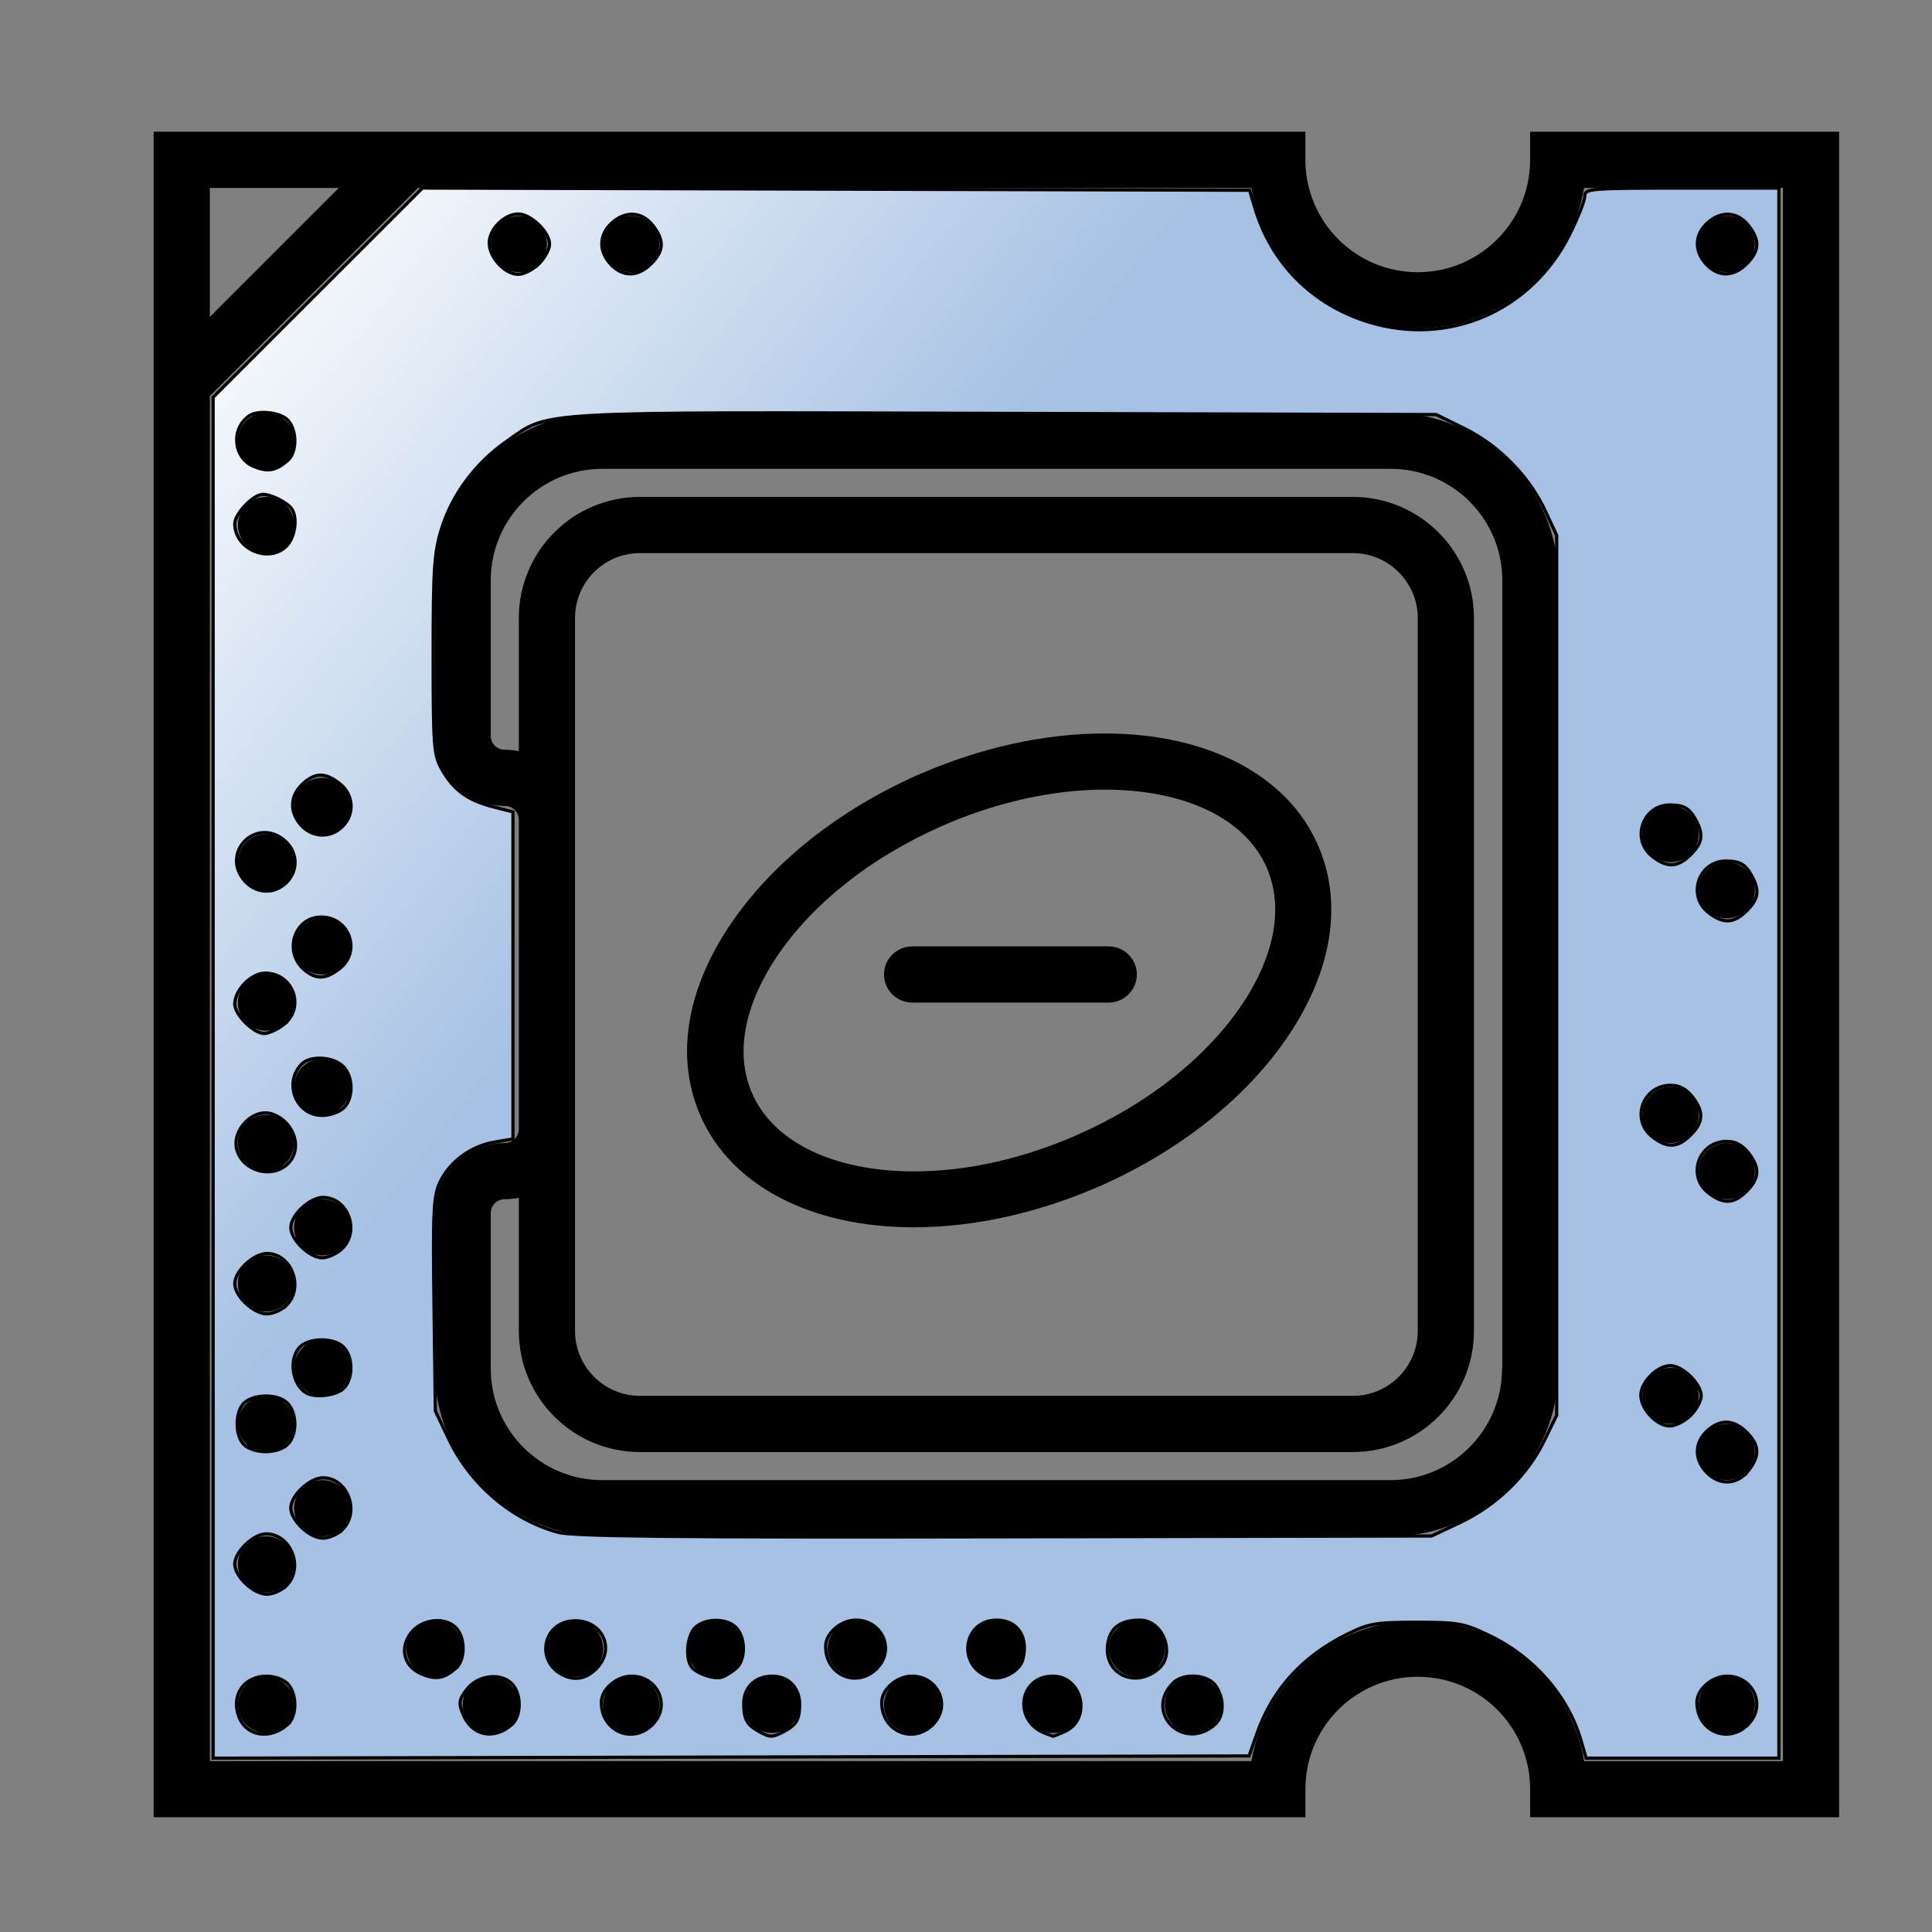 <?xml version="1.0" encoding="UTF-8" standalone="no"?>
<!-- Created with Inkscape (http://www.inkscape.org/) -->

<svg
   xmlns:dc="http://purl.org/dc/elements/1.1/"
   xmlns:cc="http://creativecommons.org/ns#"
   xmlns:rdf="http://www.w3.org/1999/02/22-rdf-syntax-ns#"
   xmlns:svg="http://www.w3.org/2000/svg"
   xmlns="http://www.w3.org/2000/svg"
   xmlns:xlink="http://www.w3.org/1999/xlink"
   xmlns:sodipodi="http://sodipodi.sourceforge.net/DTD/sodipodi-0.dtd"
   xmlns:inkscape="http://www.inkscape.org/namespaces/inkscape"
   version="1.1"
   width="100"
   height="100"
   id="svg5020"
   viewBox="0 0 100 100"
   preserveAspectRatio="none"
   inkscape:version="0.91 r13725"
   sodipodi:docname="chipset.svg">
  <rect x="0" y="0" width="100" height="100" fill="#808080" stroke="none"/>
  <sodipodi:namedview
     pagecolor="#ffffff"
     bordercolor="#666666"
     borderopacity="1"
     objecttolerance="10"
     gridtolerance="10"
     guidetolerance="10"
     inkscape:pageopacity="0"
     inkscape:pageshadow="2"
     inkscape:window-width="1920"
     inkscape:window-height="1051"
     id="namedview17"
     showgrid="false"
     inkscape:zoom="4.4791993"
     inkscape:cx="-22.543985"
     inkscape:cy="46.729758"
     inkscape:window-x="1920"
     inkscape:window-y="0"
     inkscape:window-maximized="1"
     inkscape:current-layer="svg5020"
     showguides="true"
     inkscape:guide-bbox="true">
    <sodipodi:guide
       orientation="0,1"
       position="106.269,0.447"
       id="guide3932" />
    <sodipodi:guide
       orientation="1,0"
       position="99.571,-8.484"
       id="guide3934" />
    <sodipodi:guide
       orientation="1,0"
       position="0.223,68.539"
       id="guide3946" />
  </sodipodi:namedview>
  <defs
     id="defs5022">
    <linearGradient
       id="linearGradient4207">
      <stop
         offset="0"
         style="stop-color:#ffffff;stop-opacity:1"
         id="stop4209" />
      <stop
         offset="1"
         style="stop-color:#a6c1e3;stop-opacity:1"
         id="stop4211" />
    </linearGradient>
    <filter
       x="-0.264"
       y="-0.292"
       width="1.527"
       height="1.584"
       color-interpolation-filters="sRGB"
       id="filter20257">
      <feGaussianBlur
         stdDeviation="8.484"
         id="feGaussianBlur20259" />
    </filter>
    <linearGradient
       x1="302.366"
       y1="85.341"
       x2="273.785"
       y2="109.911"
       id="linearGradient20265"
       xlink:href="#linearGradient13263"
       gradientUnits="userSpaceOnUse"
       gradientTransform="translate(7.02,-1.003)" />
    <linearGradient
       id="linearGradient13263">
      <stop
         id="stop1"
         style="stop-color:#a9c3e4;stop-opacity:1"
         offset="0" />
      <stop
         id="stop2"
         style="stop-color:#3465a4;stop-opacity:1"
         offset="1" />
    </linearGradient>
    <linearGradient
       inkscape:collect="always"
       xlink:href="#linearGradient13263"
       id="linearGradient3895"
       gradientUnits="userSpaceOnUse"
       gradientTransform="translate(7.02,-1.003)"
       x1="302.366"
       y1="85.341"
       x2="273.785"
       y2="109.911" />
    <linearGradient
       inkscape:collect="always"
       xlink:href="#linearGradient13263"
       id="linearGradient3903"
       gradientUnits="userSpaceOnUse"
       gradientTransform="translate(7.02,-1.003)"
       x1="302.366"
       y1="85.341"
       x2="273.785"
       y2="109.911" />
    <linearGradient
       inkscape:collect="always"
       xlink:href="#linearGradient13263"
       id="linearGradient3910"
       gradientUnits="userSpaceOnUse"
       gradientTransform="translate(7.02,-1.003)"
       x1="302.366"
       y1="85.341"
       x2="273.785"
       y2="109.911" />
    <linearGradient
       inkscape:collect="always"
       xlink:href="#linearGradient13263"
       id="linearGradient3913"
       gradientUnits="userSpaceOnUse"
       gradientTransform="matrix(1.035,0,0,1.149,-226.396,-83.999)"
       x1="302.366"
       y1="85.341"
       x2="273.785"
       y2="109.911" />
    <linearGradient
       inkscape:collect="always"
       xlink:href="#linearGradient13263"
       id="linearGradient3930"
       gradientUnits="userSpaceOnUse"
       gradientTransform="matrix(1.035,0,0,1.149,-226.396,-83.999)"
       x1="302.366"
       y1="85.341"
       x2="273.785"
       y2="109.911" />
    <linearGradient
       inkscape:collect="always"
       xlink:href="#linearGradient13263"
       id="linearGradient3937"
       gradientUnits="userSpaceOnUse"
       gradientTransform="matrix(1.222,0,0,1.356,-277.205,-108.661)"
       x1="302.366"
       y1="85.341"
       x2="273.785"
       y2="109.911" />
    <linearGradient
       inkscape:collect="always"
       xlink:href="#linearGradient13263"
       id="linearGradient3944"
       gradientUnits="userSpaceOnUse"
       gradientTransform="matrix(1.222,0,0,1.356,-277.205,-108.661)"
       x1="302.366"
       y1="85.341"
       x2="273.785"
       y2="109.911" />
    <linearGradient
       inkscape:collect="always"
       xlink:href="#linearGradient13263"
       id="linearGradient3949"
       gradientUnits="userSpaceOnUse"
       gradientTransform="matrix(1.234,0,0,1.369,-280.091,-109.841)"
       x1="302.366"
       y1="85.341"
       x2="273.785"
       y2="109.911" />
    <linearGradient
       inkscape:collect="always"
       xlink:href="#linearGradient13263"
       id="linearGradient3967"
       gradientUnits="userSpaceOnUse"
       gradientTransform="matrix(1.234,0,0,1.369,-280.091,-109.841)"
       x1="302.366"
       y1="85.341"
       x2="273.785"
       y2="109.911" />
    <linearGradient
       inkscape:collect="always"
       xlink:href="#linearGradient13263"
       id="linearGradient3975"
       gradientUnits="userSpaceOnUse"
       gradientTransform="matrix(1.234,0,0,1.369,-280.091,-109.841)"
       x1="302.366"
       y1="85.341"
       x2="273.785"
       y2="109.911" />
    <linearGradient
       inkscape:collect="always"
       xlink:href="#linearGradient13263"
       id="linearGradient3981"
       gradientUnits="userSpaceOnUse"
       gradientTransform="matrix(1.234,0,0,1.369,-280.091,-109.841)"
       x1="302.366"
       y1="85.341"
       x2="273.785"
       y2="109.911" />
    <linearGradient
       inkscape:collect="always"
       xlink:href="#linearGradient13263"
       id="linearGradient3984"
       gradientUnits="userSpaceOnUse"
       gradientTransform="matrix(1.182,0,0,1.312,-268.332,-100.787)"
       x1="302.366"
       y1="85.341"
       x2="273.785"
       y2="109.911" />
    <linearGradient
       inkscape:collect="always"
       xlink:href="#linearGradient4207"
       id="linearGradient4205"
       x1="12.29"
       y1="11.075"
       x2="42.148"
       y2="34.963"
       gradientUnits="userSpaceOnUse" />
  </defs>
  <rect
     width="100"
     height="100"
     x="-0.01"
     y="0.01"
     id="border"
     style="opacity:0.643;fill:none;stroke:none"
     inkscape:export-filename="C:\Users\tempadmin\Desktop\Forme SVG\png\square_after_1.png"
     inkscape:export-xdpi="90"
     inkscape:export-ydpi="90" />
  <rect
     style="fill:none;fill-rule:evenodd;stroke:#000000;stroke-width:0px;stroke-linecap:butt;stroke-linejoin:miter;stroke-opacity:1"
     id="externalBorder"
     width="99"
     height="99"
     x="0.2"
     y="0.2" />
  <g
     id="g4"
     transform="matrix(1.454,0,0,1.454,7.953,6.819)">
    <circle
       cx="4"
       cy="51"
       r="1"
       id="circle6" />
    <circle
       cx="4"
       cy="56"
       r="1"
       id="circle8" />
    <circle
       cx="56"
       cy="4"
       r="1"
       id="circle10" />
    <circle
       cx="56"
       cy="56"
       r="1"
       id="circle12" />
    <circle
       cx="6"
       cy="49"
       r="1"
       id="circle14" />
    <circle
       cx="54"
       cy="35"
       r="1"
       id="circle16" />
    <circle
       cx="56"
       cy="37"
       r="1"
       id="circle18" />
    <circle
       cx="54"
       cy="45"
       r="1"
       id="circle20" />
    <circle
       cx="56"
       cy="47"
       r="1"
       id="circle22" />
    <circle
       cx="54"
       cy="25"
       r="1"
       id="circle24" />
    <circle
       cx="56"
       cy="27"
       r="1"
       id="circle26" />
    <circle
       cx="4"
       cy="46"
       r="1"
       id="circle28" />
    <circle
       cx="6"
       cy="44"
       r="1"
       id="circle30" />
    <circle
       cx="4"
       cy="41"
       r="1"
       id="circle32" />
    <circle
       cx="6"
       cy="39"
       r="1"
       id="circle34" />
    <circle
       cx="4"
       cy="36"
       r="1"
       id="circle36" />
    <circle
       cx="6"
       cy="34"
       r="1"
       id="circle38" />
    <circle
       cx="4"
       cy="31"
       r="1"
       id="circle40" />
    <circle
       cx="6"
       cy="29"
       r="1"
       id="circle42" />
    <circle
       cx="4"
       cy="26"
       r="1"
       id="circle44" />
    <circle
       cx="6"
       cy="24"
       r="1"
       id="circle46" />
    <circle
       cx="4"
       cy="11"
       r="1"
       id="circle48" />
    <circle
       cx="17"
       cy="4"
       r="1"
       id="circle50" />
    <circle
       cx="13"
       cy="4"
       r="1"
       id="circle52" />
    <circle
       cx="4"
       cy="14"
       r="1"
       id="circle54" />
    <path
       inkscape:connector-curvature="0"
       d="m 49,0 0,1 C 49,3.21 47.21,5 45,5 42.79,5 41,3.21 41,1 L 41,0 11.41,0 0,0 0,11.41 0,60 l 41,0 0,-1 c 0,-2.21 1.79,-4 4,-4 2.21,0 4,1.79 4,4 l 0,1 11,0 L 60,0 49,0 Z M 2,2 6.59,2 2,6.59 2,2 Z m 56,56 -7.08,0 C 50.44,55.17 47.97,53 45,53 c -2.97,0 -5.44,2.17 -5.92,5 L 2,58 2,9.41 9.41,2 39.08,2 c 0.48,2.83 2.95,5 5.92,5 2.97,0 5.44,-2.17 5.92,-5 L 58,2 58,58 Z"
       id="path56" />
    <path
       inkscape:connector-curvature="0"
       d="M 44.03,10 15.97,10 C 12.68,10 10,12.68 10,15.97 l 0,5.53 c 0,1.38 1.12,2.5 2.5,2.5 0.28,0 0.5,0.22 0.5,0.5 l 0,11 C 13,35.78 12.78,36 12.5,36 11.12,36 10,37.12 10,38.5 l 0,5.53 c 0,3.29 2.68,5.97 5.97,5.97 l 28.07,0 c 3.29,0 5.97,-2.68 5.97,-5.97 l 0,-28.06 C 50,12.68 47.32,10 44.03,10 Z M 15,35.5 l 0,-11 0,-7.19 C 15,16.03 16.04,15 17.31,15 l 25.38,0 c 1.27,0 2.31,1.04 2.31,2.31 l 0,25.38 C 45,43.97 43.96,45 42.69,45 L 17.31,45 C 16.04,45 15,43.96 15,42.69 l 0,-7.19 z m 33,8.53 C 48,46.22 46.22,48 44.03,48 L 15.97,48 C 13.78,48 12,46.22 12,44.03 l 0,-5.53 c 0,-0.28 0.22,-0.5 0.5,-0.5 0.17,0 0.34,-0.02 0.5,-0.05 l 0,4.74 c 0,2.38 1.93,4.31 4.31,4.31 l 25.38,0 C 45.07,47 47,45.07 47,42.69 L 47,17.31 C 47,14.93 45.07,13 42.69,13 L 17.31,13 C 14.93,13 13,14.93 13,17.31 l 0,4.74 C 12.84,22.02 12.67,22 12.5,22 12.22,22 12,21.78 12,21.5 l 0,-5.53 C 12,13.78 13.78,12 15.97,12 l 28.07,0 c 2.19,0 3.97,1.78 3.97,3.97 l 0,28.06 z"
       id="path58" />
    <circle
       cx="37"
       cy="56"
       r="1"
       id="circle60" />
    <circle
       cx="35"
       cy="54"
       r="1"
       id="circle62" />
    <circle
       cx="32"
       cy="56"
       r="1"
       id="circle64" />
    <circle
       cx="30"
       cy="54"
       r="1"
       id="circle66" />
    <circle
       cx="27"
       cy="56"
       r="1"
       id="circle68" />
    <circle
       cx="25"
       cy="54"
       r="1"
       id="circle70" />
    <circle
       cx="22"
       cy="56"
       r="1"
       id="circle72" />
    <circle
       cx="20"
       cy="54"
       r="1"
       id="circle74" />
    <circle
       cx="17"
       cy="56"
       r="1"
       id="circle76" />
    <circle
       cx="15"
       cy="54"
       r="1"
       id="circle78" />
    <circle
       cx="12"
       cy="56"
       r="1"
       id="circle80" />
    <circle
       cx="10"
       cy="54"
       r="1"
       id="circle82" />
    <path
       inkscape:connector-curvature="0"
       d="m 27.06,39 c 2.15,0 4.43,-0.51 6.61,-1.46 2.86,-1.26 5.25,-3.16 6.73,-5.37 1.57,-2.34 1.94,-4.75 1.04,-6.79 -1.09,-2.48 -3.93,-3.96 -7.59,-3.96 -2.15,0 -4.43,0.51 -6.61,1.46 -2.86,1.26 -5.25,3.16 -6.73,5.37 -1.57,2.34 -1.94,4.75 -1.04,6.79 1.09,2.48 3.93,3.96 7.59,3.96 z m -4.88,-9.63 c 1.27,-1.89 3.35,-3.54 5.87,-4.65 1.93,-0.85 3.94,-1.3 5.81,-1.3 2.85,0 5,1.03 5.76,2.77 0.61,1.39 0.3,3.12 -0.87,4.87 -1.27,1.89 -3.35,3.54 -5.87,4.65 -1.93,0.85 -3.94,1.3 -5.81,1.3 -2.84,0 -5,-1.03 -5.76,-2.77 -0.62,-1.39 -0.3,-3.12 0.87,-4.87 z"
       id="path84" />
    <path
       inkscape:connector-curvature="0"
       d="m 27,31 7,0 c 0.55,0 1,-0.45 1,-1 0,-0.55 -0.45,-1 -1,-1 l -7,0 c -0.55,0 -1,0.45 -1,1 0,0.55 0.45,1 1,1 z"
       id="path86" />
  </g>
  <path
     style="color:#000000;clip-rule:nonzero;display:inline;overflow:visible;visibility:visible;opacity:1;isolation:auto;mix-blend-mode:normal;color-interpolation:sRGB;color-interpolation-filters:linearRGB;solid-color:#000000;solid-opacity:1;fill:url(#linearGradient4205);fill-opacity:1;fill-rule:nonzero;stroke:#000000;stroke-width:0.165;stroke-linecap:butt;stroke-linejoin:miter;stroke-miterlimit:4;stroke-dasharray:none;stroke-dashoffset:0;stroke-opacity:1;color-rendering:auto;image-rendering:auto;shape-rendering:auto;text-rendering:auto;enable-background:accumulate"
     d="m 11.033,55.781 0,-35.221 5.417,-5.413 5.417,-5.413 21.405,0.057 21.405,0.057 0.266,0.893 c 0.862,2.89 2.983,5.027 5.882,5.922 4.162,1.285 8.44,-0.569 10.413,-4.513 0.435,-0.869 0.791,-1.768 0.791,-1.997 0,-0.394 0.269,-0.417 5.023,-0.417 l 5.023,0 0,40.632 0,40.632 -4.988,0 -4.988,0 -0.278,-0.949 c -0.665,-2.271 -2.431,-4.293 -4.704,-5.386 -1.342,-0.645 -1.628,-0.698 -3.795,-0.698 -2.099,0 -2.472,0.063 -3.572,0.606 -2.328,1.149 -3.883,2.859 -4.694,5.16 l -0.407,1.154 -26.808,0.057 -26.808,0.057 0,-35.221 z m 3.851,33.484 c 0.494,-0.433 0.505,-1.564 0.021,-2.098 -0.215,-0.237 -0.676,-0.408 -1.1,-0.408 -1.185,0 -1.864,0.987 -1.441,2.097 0.385,1.013 1.607,1.211 2.521,0.409 z m 11.609,0 c 0.523,-0.46 0.504,-1.665 -0.035,-2.153 -0.621,-0.562 -1.768,-0.385 -2.32,0.358 -0.386,0.52 -0.409,0.687 -0.174,1.257 0.463,1.119 1.594,1.359 2.529,0.538 z m 7.367,-0.095 c 0.841,-0.972 0.141,-2.412 -1.172,-2.412 -0.775,0 -1.563,0.683 -1.563,1.354 0,1.556 1.726,2.224 2.735,1.057 z m 6.712,0.457 c 0.651,-0.343 0.815,-0.623 0.819,-1.4 0.004,-0.862 -0.577,-1.469 -1.409,-1.469 -0.893,0 -1.491,0.575 -1.487,1.43 0.004,0.797 0.156,1.076 0.778,1.429 0.568,0.322 0.703,0.323 1.298,0.01 l 0,-1.2e-5 z m 7.799,-0.457 c 0.841,-0.972 0.141,-2.412 -1.172,-2.412 -0.775,0 -1.563,0.683 -1.563,1.354 0,1.556 1.726,2.224 2.735,1.057 z m 6.748,0.452 c 1.404,-0.64 0.918,-2.864 -0.626,-2.864 -1.776,0 -2.071,2.343 -0.374,2.967 0.184,0.068 0.355,0.131 0.38,0.141 0.025,0.01 0.304,-0.1 0.619,-0.244 z m 7.763,-0.358 c 0.484,-0.425 0.504,-1.352 0.043,-2.01 -0.418,-0.596 -1.67,-0.679 -2.204,-0.146 -1.529,1.529 0.533,3.585 2.16,2.156 z m 27.684,-0.095 c 0.841,-0.972 0.141,-2.412 -1.172,-2.412 -0.775,0 -1.563,0.683 -1.563,1.354 0,1.556 1.726,2.224 2.735,1.057 z M 23.591,86.355 c 0.524,-0.45 0.504,-1.657 -0.035,-2.145 -0.611,-0.553 -1.768,-0.385 -2.301,0.332 -0.59,0.794 -0.34,1.722 0.569,2.104 0.734,0.308 1.149,0.24 1.768,-0.291 z m 7.367,-0.087 c 0.916,-1.059 0.103,-2.49 -1.345,-2.369 -1.534,0.129 -1.881,2.095 -0.493,2.794 0.666,0.335 1.309,0.187 1.838,-0.425 z m 7.144,0.087 c 0.494,-0.424 0.505,-1.556 0.021,-2.091 -0.46,-0.509 -1.583,-0.529 -2.125,-0.039 -0.415,0.375 -0.546,1.524 -0.231,2.019 0.233,0.366 1.2,0.704 1.609,0.562 0.184,-0.064 0.511,-0.267 0.726,-0.452 l 2e-6,0 z m 7.367,-0.087 c 0.841,-0.972 0.141,-2.412 -1.172,-2.412 -0.775,0 -1.563,0.683 -1.563,1.354 0,1.556 1.726,2.224 2.735,1.057 z m 7.471,-0.369 c 0.309,-1.167 -0.27,-2.043 -1.348,-2.043 -1.769,0 -2.074,2.409 -0.374,2.951 0.627,0.199 1.559,-0.292 1.722,-0.908 z m 7.041,0.464 c 0.881,-0.774 0.206,-2.506 -0.976,-2.506 -0.962,0 -1.478,0.346 -1.644,1.101 -0.353,1.608 1.349,2.521 2.62,1.405 z m -45.153,-4.292 c 0.922,-0.922 0.229,-2.679 -1.057,-2.679 -0.652,0 -1.622,0.935 -1.622,1.563 0,0.645 0.977,1.563 1.664,1.563 0.313,0 0.769,-0.201 1.015,-0.447 z m 2.902,-2.902 c 0.926,-0.926 0.262,-2.679 -1.015,-2.679 -0.687,0 -1.664,0.918 -1.664,1.563 0,0.645 0.977,1.563 1.664,1.563 0.313,0 0.769,-0.201 1.015,-0.447 z m 57.877,-0.378 c 1.855,-0.879 3.444,-2.427 4.315,-4.204 l 0.654,-1.335 0,-22.772 0,-22.772 -0.598,-1.277 C 79.143,24.649 77.576,23.052 75.805,22.18 L 74.336,21.457 52.021,21.396 c -24.817,-0.067 -23.53,-0.139 -25.806,1.451 -1.593,1.113 -2.805,2.737 -3.353,4.493 -0.388,1.242 -0.443,2.059 -0.443,6.556 0,4.782 0.032,5.193 0.462,5.949 0.593,1.042 1.341,1.587 2.634,1.916 l 1.035,0.264 0,8.463 0,8.463 -0.974,0.166 c -1.205,0.206 -2.303,1.018 -2.804,2.074 -0.333,0.702 -0.372,1.489 -0.31,6.32 l 0.07,5.518 0.692,1.451 c 1.123,2.357 3.255,4.179 5.655,4.832 0.787,0.214 6.077,0.268 23.123,0.234 l 22.102,-0.043 1.505,-0.713 z m 14.888,-2.666 c 0.608,-0.772 0.584,-1.32 -0.085,-1.989 -0.677,-0.677 -1.384,-0.699 -2.061,-0.063 -0.649,0.609 -0.661,1.453 -0.031,2.123 0.663,0.705 1.59,0.675 2.177,-0.072 z M 14.867,74.78 c 0.509,-0.46 0.529,-1.583 0.039,-2.125 -0.439,-0.485 -1.601,-0.537 -2.2,-0.1 -0.577,0.422 -0.577,1.863 0,2.285 0.574,0.42 1.664,0.389 2.161,-0.061 z m 72.641,-1.518 c 0.301,-0.301 0.548,-0.758 0.548,-1.015 0,-0.616 -0.966,-1.563 -1.594,-1.563 -0.682,0 -1.532,0.85 -1.532,1.531 0,0.722 0.82,1.594 1.5,1.594 0.291,0 0.776,-0.247 1.077,-0.548 z M 17.769,71.877 c 0.509,-0.46 0.529,-1.583 0.039,-2.125 -0.401,-0.443 -1.427,-0.538 -2.075,-0.191 -0.79,0.423 -0.741,1.967 0.078,2.514 0.438,0.292 1.539,0.181 1.958,-0.199 z M 14.829,67.559 c 0.926,-0.926 0.262,-2.679 -1.015,-2.679 -0.687,0 -1.664,0.918 -1.664,1.563 0,0.645 0.977,1.563 1.664,1.563 0.313,0 0.769,-0.201 1.015,-0.447 z m 2.86,-2.911 c 0.974,-0.907 0.331,-2.67 -0.973,-2.67 -0.687,0 -1.664,0.918 -1.664,1.563 0,0.628 0.97,1.563 1.622,1.563 0.289,0 0.746,-0.205 1.015,-0.455 z m 72.721,-2.995 c 0.669,-0.669 0.693,-1.217 0.085,-1.989 -0.312,-0.396 -0.676,-0.588 -1.116,-0.588 -1.447,0 -2.086,1.776 -0.958,2.663 0.772,0.608 1.32,0.584 1.989,-0.085 z M 14.867,60.268 c 0.826,-0.747 0.402,-2.19 -0.766,-2.604 -0.986,-0.35 -2.157,0.857 -1.831,1.886 0.339,1.069 1.771,1.465 2.597,0.719 z m 72.641,-1.518 c 0.669,-0.669 0.693,-1.217 0.085,-1.989 -0.312,-0.396 -0.676,-0.588 -1.116,-0.588 -1.447,0 -2.086,1.776 -0.958,2.663 0.772,0.608 1.32,0.584 1.989,-0.085 z M 17.769,57.366 c 0.552,-0.499 0.53,-1.684 -0.041,-2.201 -0.535,-0.484 -1.68,-0.533 -2.114,-0.09 -0.958,0.978 -0.291,2.66 1.055,2.66 0.38,0 0.876,-0.166 1.1,-0.369 z m -3.082,-4.335 c 1.127,-0.887 0.488,-2.663 -0.958,-2.663 -0.723,0 -1.579,0.869 -1.579,1.603 0,0.551 0.972,1.523 1.523,1.523 0.235,0 0.691,-0.208 1.015,-0.463 z m 2.902,-2.902 c 1.127,-0.887 0.488,-2.663 -0.958,-2.663 -1.403,0 -1.979,1.801 -0.875,2.735 0.607,0.513 1.115,0.493 1.833,-0.072 z m 72.821,-2.988 c 0.606,-0.606 0.676,-1.025 0.291,-1.755 -0.339,-0.644 -0.623,-0.815 -1.362,-0.819 -1.41,-0.008 -2.029,1.786 -0.919,2.659 0.772,0.608 1.32,0.584 1.989,-0.085 z M 14.829,45.68 c 0.649,-0.649 0.578,-1.65 -0.158,-2.229 -1.435,-1.129 -3.2,0.636 -2.071,2.071 0.579,0.736 1.58,0.807 2.229,0.158 z m 72.679,-1.441 c 0.606,-0.606 0.676,-1.025 0.291,-1.755 -0.339,-0.644 -0.623,-0.815 -1.362,-0.819 -1.41,-0.008 -2.029,1.786 -0.919,2.659 0.772,0.608 1.32,0.584 1.989,-0.085 z m -69.777,-1.461 c 0.642,-0.642 0.578,-1.65 -0.142,-2.216 -0.719,-0.565 -1.227,-0.585 -1.833,-0.072 -0.712,0.603 -0.81,1.424 -0.254,2.131 0.579,0.736 1.58,0.807 2.229,0.158 z M 14.829,28.266 c 0.444,-0.444 0.589,-1.451 0.276,-1.92 -0.224,-0.335 -1.061,-0.759 -1.499,-0.759 -0.496,0 -1.456,1.003 -1.456,1.523 0,1.315 1.76,2.075 2.679,1.157 z m 0.056,-4.422 c 0.494,-0.424 0.505,-1.556 0.021,-2.091 -0.371,-0.41 -1.532,-0.548 -1.997,-0.237 -0.968,0.646 -0.846,2.176 0.208,2.619 0.734,0.308 1.149,0.24 1.768,-0.291 z M 27.899,13.653 c 0.301,-0.301 0.548,-0.758 0.548,-1.015 0,-0.628 -0.97,-1.563 -1.622,-1.563 -0.719,0 -1.503,0.784 -1.503,1.501 0,0.748 0.809,1.624 1.5,1.624 0.291,0 0.776,-0.247 1.077,-0.548 z m 5.805,0 c 0.669,-0.669 0.693,-1.217 0.085,-1.989 -0.572,-0.727 -1.438,-0.769 -2.146,-0.103 -0.649,0.609 -0.661,1.453 -0.031,2.123 0.628,0.668 1.404,0.657 2.092,-0.031 z m 56.707,0 c 0.669,-0.669 0.693,-1.217 0.085,-1.989 -0.572,-0.727 -1.438,-0.769 -2.146,-0.103 -0.649,0.609 -0.661,1.453 -0.031,2.123 0.628,0.668 1.404,0.657 2.092,-0.031 z"
     id="path4197"
     inkscape:connector-curvature="0" />
</svg>

